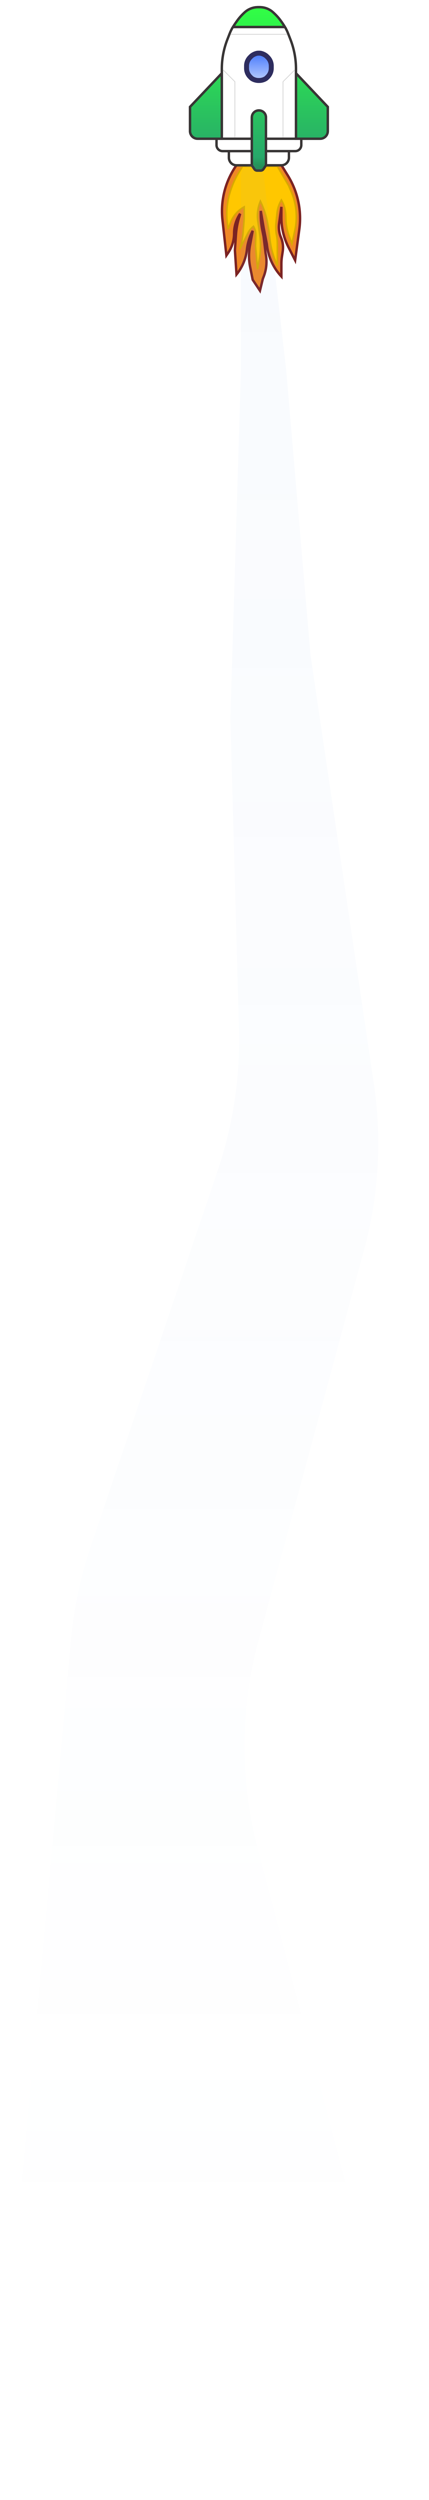 <svg width="60" height="349" viewBox="0 0 60 349" fill="none" xmlns="http://www.w3.org/2000/svg">
<path d="M31.665 35.662L31.113 30.696C30.813 27.994 31.512 25.275 33.079 23.053H39.355L40.266 24.52C41.651 26.752 42.216 29.396 41.865 31.998L41.278 36.341L40.355 34.533C40.066 33.968 39.837 33.374 39.672 32.762C39.462 31.985 39.355 31.183 39.355 30.378V28.877L39.037 31.222C38.949 31.871 39.038 32.531 39.293 33.133C39.556 33.752 39.642 34.431 39.542 35.095L39.426 35.868C39.379 36.183 39.355 36.501 39.355 36.819V38.602C38.253 37.426 37.551 35.931 37.351 34.332L37.32 34.079L36.867 31.761L36.471 29.442V29.93C36.471 30.696 36.549 31.46 36.704 32.211L36.867 33.005L37.15 35.379C37.372 36.45 37.282 37.562 36.891 38.583L36.754 38.942L36.358 40.581L35.341 39.055L34.98 37.25C34.77 36.203 34.778 35.123 35.001 34.079L35.341 32.213L35.129 32.673C34.82 33.342 34.621 34.057 34.541 34.789L34.536 34.835C34.397 36.113 33.891 37.323 33.079 38.32L32.853 34.927L32.996 32.808C33.051 31.999 33.193 31.198 33.419 30.42L33.588 29.838C33.037 30.646 32.74 31.605 32.74 32.583C32.74 33.558 32.447 34.51 31.9 35.316L31.665 35.662Z" fill="#F08726" stroke="#7B2323" stroke-width="0.339"/>
<path d="M33.379 24.126L33.927 23.223H38.79L40.373 25.937L40.737 26.794C41.132 27.724 41.366 28.714 41.427 29.722C41.478 30.549 41.412 31.38 41.233 32.189L40.825 34.023L40.411 32.87C40.161 32.172 40.019 31.441 39.991 30.7L39.963 29.991C39.935 29.26 39.726 28.547 39.355 27.916C39.02 28.474 38.811 29.1 38.742 29.748L38.602 31.08C38.539 31.681 38.565 32.289 38.679 32.883C38.753 33.265 38.79 33.653 38.79 34.042V34.814V37.076L38.509 36.385C38.132 35.455 37.881 34.479 37.761 33.483L37.602 32.157L37.421 31.14C37.241 30.126 36.923 29.142 36.476 28.214L36.415 28.085C36.045 28.974 35.922 29.945 36.061 30.897L36.302 32.553L36.305 32.573C36.49 33.795 36.474 35.039 36.256 36.255L36.019 37.585L35.736 34.362L35.776 32.816C35.787 32.385 35.675 31.961 35.453 31.591C35.118 31.852 34.846 32.184 34.656 32.564L33.531 34.814L33.657 34.347C33.836 33.68 33.954 32.998 34.01 32.309L34.153 30.517V28.877C33.277 29.351 32.601 30.124 32.246 31.054L31.891 31.987L31.788 31.077C31.669 30.031 31.709 28.973 31.905 27.939C32.009 27.397 32.155 26.863 32.343 26.344L32.414 26.147C32.668 25.443 32.991 24.766 33.379 24.126Z" fill="#FFC700" stroke="#D9A900" stroke-width="0.226"/>
<g filter="url(#filter0_d_457_163)">
<path d="M41.398 19.369H37.199V21.098H40.41H41.296C41.52 21.098 41.734 21.009 41.892 20.851C42.05 20.693 42.139 20.478 42.139 20.255V19.369H41.398Z" fill="white"/>
<path d="M35.222 19.369H31.023H30.282V20.255C30.282 20.478 30.37 20.693 30.529 20.851C30.687 21.009 30.901 21.098 31.125 21.098H32.011H35.222V19.369Z" fill="white"/>
<path d="M32.011 21.098V22.011C32.011 22.367 32.188 22.698 32.484 22.896C32.659 23.012 32.864 23.074 33.074 23.074H35.222V21.098H32.011Z" fill="white"/>
<path d="M40.41 22.011V21.098H37.199V23.074H39.347C39.557 23.074 39.762 23.012 39.937 22.896C40.232 22.698 40.41 22.367 40.41 22.011Z" fill="white"/>
<path fill-rule="evenodd" clip-rule="evenodd" d="M32.579 3.771C32.391 4.066 32.239 4.383 32.112 4.71L31.792 5.533C31.284 6.84 31.023 8.231 31.023 9.634V10.229V19.369H35.222V16.386C35.222 16.236 35.257 16.087 35.325 15.952C35.419 15.765 35.571 15.612 35.759 15.519C35.893 15.451 36.042 15.416 36.192 15.416H36.228C36.379 15.416 36.528 15.451 36.662 15.519C36.85 15.612 37.002 15.765 37.096 15.952C37.163 16.087 37.199 16.236 37.199 16.386V19.369H41.398V10.229V9.634C41.398 8.231 41.137 6.84 40.629 5.533L40.307 4.705C40.181 4.382 40.033 4.067 39.851 3.771H36.21H32.579ZM34.975 8.005L35.12 7.86C35.344 7.637 35.803 7.42 36.119 7.42H36.293C36.609 7.42 37.077 7.637 37.301 7.86L37.446 8.005C37.762 8.322 37.94 8.751 37.94 9.198V9.53C37.94 9.977 37.762 10.406 37.446 10.723L37.301 10.867C37.077 11.091 36.609 11.237 36.293 11.237H36.119C35.803 11.237 35.344 11.091 35.12 10.867L34.975 10.723C34.659 10.406 34.481 9.977 34.481 9.53V9.198C34.481 8.751 34.659 8.322 34.975 8.005Z" fill="white"/>
<path d="M31.023 19.369V10.229M31.023 19.369H35.222M31.023 19.369H30.282M31.023 10.229V9.634C31.023 8.231 31.284 6.84 31.792 5.533L32.112 4.71C32.239 4.383 32.391 4.066 32.579 3.771V3.771M31.023 10.229L26.576 14.922V18.306C26.576 18.661 26.754 18.993 27.049 19.19C27.224 19.306 27.429 19.369 27.639 19.369H30.282M35.222 19.369V16.386C35.222 16.236 35.257 16.087 35.325 15.952C35.419 15.765 35.571 15.612 35.759 15.519C35.893 15.451 36.042 15.416 36.192 15.416H36.228C36.379 15.416 36.528 15.451 36.662 15.519C36.85 15.612 37.002 15.765 37.096 15.952C37.163 16.087 37.199 16.236 37.199 16.386V19.369M35.222 19.369V21.098M35.222 23.074L35.579 23.61C35.665 23.738 35.809 23.815 35.963 23.815H36.458C36.612 23.815 36.756 23.738 36.842 23.61L37.199 23.074M35.222 23.074V21.098M35.222 23.074H33.074C32.864 23.074 32.659 23.012 32.484 22.896C32.188 22.698 32.011 22.367 32.011 22.011V21.098M32.011 21.098H31.125C30.901 21.098 30.687 21.009 30.529 20.851C30.37 20.693 30.282 20.478 30.282 20.255V19.369M32.011 21.098H35.222M41.398 19.369V10.229M41.398 19.369H37.199M41.398 19.369H42.139M41.398 10.229V9.634C41.398 8.231 41.137 6.84 40.629 5.533L40.307 4.705C40.181 4.382 40.033 4.067 39.851 3.771V3.771M41.398 10.229L45.845 14.922V18.306C45.845 18.661 45.667 18.993 45.371 19.19C45.197 19.306 44.992 19.369 44.782 19.369H42.139M37.199 19.369V21.098M37.199 23.074V21.098M37.199 23.074H39.347C39.557 23.074 39.762 23.012 39.937 22.896C40.232 22.698 40.41 22.367 40.41 22.011V21.098M40.41 21.098H41.296C41.52 21.098 41.734 21.009 41.892 20.851C42.05 20.693 42.139 20.478 42.139 20.255V19.369M40.41 21.098H37.199M39.851 3.771C39.649 3.441 39.449 3.142 39.207 2.815C38.914 2.419 38.571 2.062 38.207 1.73V1.73C37.81 1.367 37.316 1.126 36.785 1.038C36.634 1.013 36.48 1 36.327 1H36.21H36.094C35.941 1 35.787 1.013 35.636 1.038C35.105 1.126 34.611 1.367 34.214 1.73V1.73C33.85 2.062 33.513 2.423 33.223 2.822C32.995 3.137 32.787 3.441 32.579 3.771M39.851 3.771H36.21H32.579M35.12 7.86L34.975 8.005C34.659 8.322 34.481 8.751 34.481 9.198V9.53C34.481 9.977 34.659 10.406 34.975 10.723L35.12 10.867C35.344 11.091 35.803 11.237 36.119 11.237H36.293C36.609 11.237 37.077 11.091 37.301 10.867L37.446 10.723C37.762 10.406 37.94 9.977 37.94 9.53V9.198C37.94 8.751 37.762 8.322 37.446 8.005L37.301 7.86C37.077 7.637 36.609 7.42 36.293 7.42H36.119C35.803 7.42 35.344 7.637 35.12 7.86Z" stroke="#383535" stroke-width="0.339"/>
</g>
<g filter="url(#filter1_d_457_163)">
<path d="M35.12 7.86L34.975 8.005C34.659 8.322 34.481 8.751 34.481 9.198V9.53C34.481 9.977 34.659 10.406 34.975 10.723L35.12 10.867C35.344 11.091 35.803 11.237 36.12 11.237H36.293C36.609 11.237 37.077 11.091 37.301 10.867L37.446 10.723C37.762 10.406 37.94 9.977 37.94 9.53V9.198C37.94 8.751 37.762 8.322 37.446 8.005L37.301 7.86C37.077 7.637 36.609 7.42 36.293 7.42H36.12C35.803 7.42 35.344 7.637 35.12 7.86Z" fill="url(#paint0_linear_457_163)"/>
<path d="M35.12 7.86L34.975 8.005C34.659 8.322 34.481 8.751 34.481 9.198V9.53C34.481 9.977 34.659 10.406 34.975 10.723L35.12 10.867C35.344 11.091 35.803 11.237 36.12 11.237H36.293C36.609 11.237 37.077 11.091 37.301 10.867L37.446 10.723C37.762 10.406 37.94 9.977 37.94 9.53V9.198C37.94 8.751 37.762 8.322 37.446 8.005L37.301 7.86C37.077 7.637 36.609 7.42 36.293 7.42H36.12C35.803 7.42 35.344 7.637 35.12 7.86Z" stroke="#2E2D5F" stroke-width="0.694"/>
</g>
<path d="M26.576 14.922V18.306C26.576 18.661 26.754 18.993 27.049 19.19C27.224 19.306 27.429 19.369 27.639 19.369H30.282H31.023V10.229L26.576 14.922Z" fill="url(#paint1_linear_457_163)"/>
<path d="M45.845 18.306V14.922L41.398 10.229V19.369H42.139H44.782C44.992 19.369 45.197 19.306 45.371 19.19C45.667 18.993 45.845 18.661 45.845 18.306Z" fill="url(#paint2_linear_457_163)"/>
<path d="M35.222 16.386V19.369V21.098V23.074L35.579 23.61C35.665 23.738 35.809 23.815 35.963 23.815H36.458C36.612 23.815 36.756 23.738 36.842 23.61L37.199 23.074V21.098V19.369V16.386C37.199 16.236 37.163 16.087 37.096 15.952C37.002 15.765 36.85 15.612 36.662 15.519C36.528 15.451 36.379 15.416 36.228 15.416H36.192C36.042 15.416 35.893 15.451 35.759 15.519C35.571 15.612 35.419 15.765 35.325 15.952C35.257 16.087 35.222 16.236 35.222 16.386Z" fill="url(#paint3_linear_457_163)"/>
<path d="M34.214 1.73C33.85 2.062 33.513 2.423 33.223 2.822C32.995 3.137 32.787 3.441 32.579 3.771H36.21H39.851C39.649 3.441 39.449 3.142 39.207 2.815C38.914 2.419 38.571 2.062 38.207 1.73C37.81 1.367 37.316 1.126 36.785 1.038C36.634 1.013 36.48 1 36.327 1H36.21H36.094C35.941 1 35.787 1.013 35.636 1.038C35.105 1.126 34.611 1.367 34.214 1.73Z" fill="url(#paint4_linear_457_163)"/>
<path d="M26.576 14.922V18.306C26.576 18.661 26.754 18.993 27.049 19.19C27.224 19.306 27.429 19.369 27.639 19.369H30.282H31.023V10.229L26.576 14.922Z" stroke="#383535" stroke-width="0.339"/>
<path d="M45.845 18.306V14.922L41.398 10.229V19.369H42.139H44.782C44.992 19.369 45.197 19.306 45.371 19.19C45.667 18.993 45.845 18.661 45.845 18.306Z" stroke="#383535" stroke-width="0.339"/>
<path d="M35.222 16.386V19.369V21.098V23.074L35.579 23.61C35.665 23.738 35.809 23.815 35.963 23.815H36.458C36.612 23.815 36.756 23.738 36.842 23.61L37.199 23.074V21.098V19.369V16.386C37.199 16.236 37.163 16.087 37.096 15.952C37.002 15.765 36.85 15.612 36.662 15.519C36.528 15.451 36.379 15.416 36.228 15.416H36.192C36.042 15.416 35.893 15.451 35.759 15.519C35.571 15.612 35.419 15.765 35.325 15.952C35.257 16.087 35.222 16.236 35.222 16.386Z" stroke="#383535" stroke-width="0.339"/>
<path d="M34.214 1.73C33.85 2.062 33.513 2.423 33.223 2.822C32.995 3.137 32.787 3.441 32.579 3.771H36.21H39.851C39.649 3.441 39.449 3.142 39.207 2.815C38.914 2.419 38.571 2.062 38.207 1.73C37.81 1.367 37.316 1.126 36.785 1.038C36.634 1.013 36.48 1 36.327 1H36.21H36.094C35.941 1 35.787 1.013 35.636 1.038C35.105 1.126 34.611 1.367 34.214 1.73Z" stroke="#383535" stroke-width="0.339"/>
<path d="M41.221 9.764L39.581 11.403V19.207" stroke="#D7D7D7" stroke-width="0.113"/>
<path d="M31.213 9.764L32.852 11.403V19.207" stroke="#D7D7D7" stroke-width="0.113"/>
<path d="M32.268 4.789H36.302H40.147" stroke="#D7D7D7" stroke-width="0.113"/>
<path d="M33.7 51.563V24.595C33.7 23.714 34.414 23 35.296 23C36.106 23 36.788 23.607 36.88 24.412L40.019 51.563L43.434 91.507L52.295 151.351C53.434 159.048 52.973 166.898 50.94 174.409L36.167 228.977C33.581 238.528 33.547 248.59 36.068 258.159L50.205 311.819C54.773 329.16 39.804 345.386 22.151 342.226C9.62 339.984 0.884 328.53 2.035 315.851L9.926 228.957C10.328 224.53 11.251 220.166 12.675 215.956L30.462 163.362C32.604 157.029 33.605 150.365 33.42 143.682L32.22 100.312L33.7 51.563Z" fill="url(#paint5_linear_457_163)" fill-opacity="0.1"/>
<defs>
<filter id="filter0_d_457_163" x="25.954" y="0.378" width="20.513" height="24.059" filterUnits="userSpaceOnUse" color-interpolation-filters="sRGB">
<feFlood flood-opacity="0" result="BackgroundImageFix"/>
<feColorMatrix in="SourceAlpha" type="matrix" values="0 0 0 0 0 0 0 0 0 0 0 0 0 0 0 0 0 0 127 0" result="hardAlpha"/>
<feOffset/>
<feGaussianBlur stdDeviation="0.226"/>
<feComposite in2="hardAlpha" operator="out"/>
<feColorMatrix type="matrix" values="0 0 0 0 0 0 0 0 0 0 0 0 0 0 0 0 0 0 0.5 0"/>
<feBlend mode="normal" in2="BackgroundImageFix" result="effect1_dropShadow_457_163"/>
<feBlend mode="normal" in="SourceGraphic" in2="effect1_dropShadow_457_163" result="shape"/>
</filter>
<filter id="filter1_d_457_163" x="33.682" y="6.62" width="5.057" height="5.416" filterUnits="userSpaceOnUse" color-interpolation-filters="sRGB">
<feFlood flood-opacity="0" result="BackgroundImageFix"/>
<feColorMatrix in="SourceAlpha" type="matrix" values="0 0 0 0 0 0 0 0 0 0 0 0 0 0 0 0 0 0 127 0" result="hardAlpha"/>
<feOffset/>
<feGaussianBlur stdDeviation="0.226"/>
<feComposite in2="hardAlpha" operator="out"/>
<feColorMatrix type="matrix" values="0 0 0 0 0 0 0 0 0 0 0 0 0 0 0 0 0 0 0.5 0"/>
<feBlend mode="normal" in2="BackgroundImageFix" result="effect1_dropShadow_457_163"/>
<feBlend mode="normal" in="SourceGraphic" in2="effect1_dropShadow_457_163" result="shape"/>
</filter>
<linearGradient id="paint0_linear_457_163" x1="36.211" y1="7.42" x2="36.211" y2="11.237" gradientUnits="userSpaceOnUse">
<stop stop-color="#4779FB"/>
<stop offset="1" stop-color="#B9CDFF"/>
</linearGradient>
<linearGradient id="paint1_linear_457_163" x1="36.21" y1="1" x2="36.21" y2="23.815" gradientUnits="userSpaceOnUse">
<stop stop-color="#31FF45"/>
<stop offset="0.917" stop-color="#27A86A"/>
<stop offset="1" stop-color="#238650"/>
</linearGradient>
<linearGradient id="paint2_linear_457_163" x1="36.21" y1="1" x2="36.21" y2="23.815" gradientUnits="userSpaceOnUse">
<stop stop-color="#31FF45"/>
<stop offset="0.917" stop-color="#27A86A"/>
<stop offset="1" stop-color="#238650"/>
</linearGradient>
<linearGradient id="paint3_linear_457_163" x1="36.21" y1="1" x2="36.21" y2="23.815" gradientUnits="userSpaceOnUse">
<stop stop-color="#31FF45"/>
<stop offset="0.917" stop-color="#27A86A"/>
<stop offset="1" stop-color="#238650"/>
</linearGradient>
<linearGradient id="paint4_linear_457_163" x1="36.21" y1="1" x2="36.21" y2="23.815" gradientUnits="userSpaceOnUse">
<stop stop-color="#31FF45"/>
<stop offset="0.917" stop-color="#27A86A"/>
<stop offset="1" stop-color="#238650"/>
</linearGradient>
<linearGradient id="paint5_linear_457_163" x1="40.247" y1="23" x2="40.247" y2="316.357" gradientUnits="userSpaceOnUse">
<stop stop-color="#74A2E7" stop-opacity="0.49"/>
<stop offset="1" stop-color="#739FE0" stop-opacity="0"/>
</linearGradient>
</defs>
</svg>
